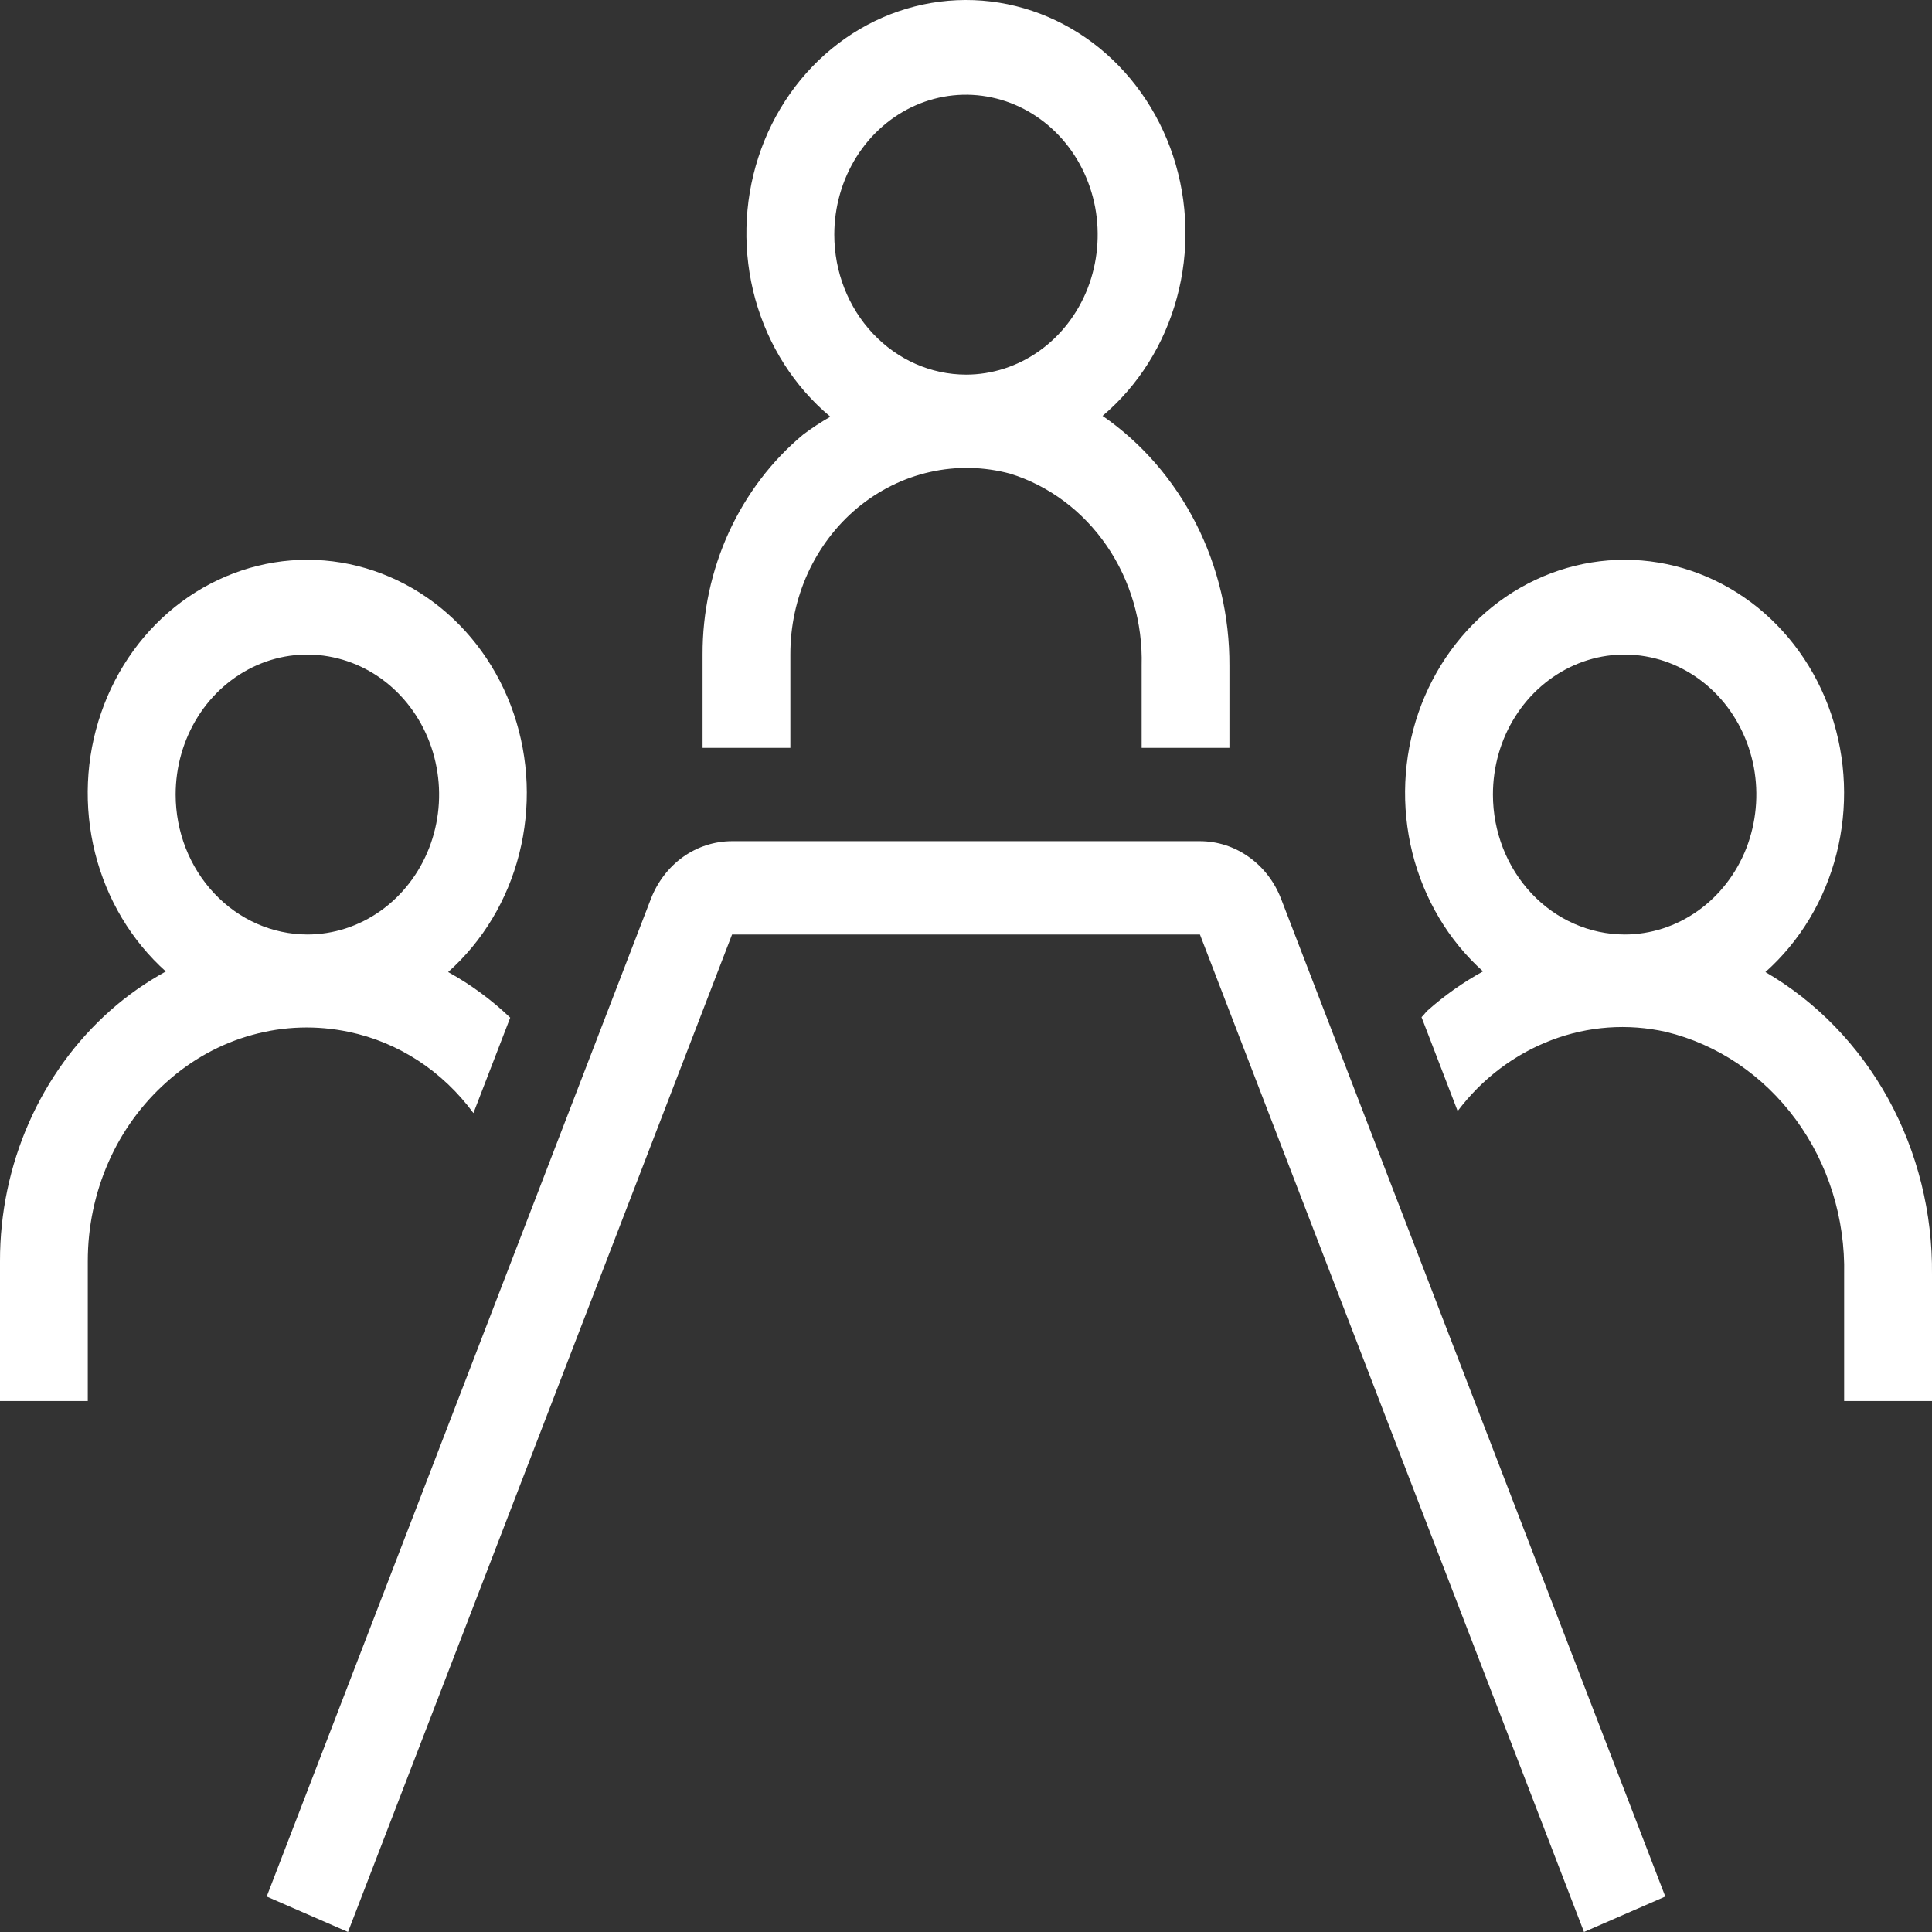 <svg width="23" height="23" viewBox="0 0 23 23" fill="none" xmlns="http://www.w3.org/2000/svg">
<rect x="0" y="0" width="23" height="23" fill="#333333" stroke="none"/>
<path d="M1.984 12.881C2.28 12.615 2.628 12.423 3.004 12.32C3.379 12.216 3.771 12.204 4.151 12.284C4.74 12.406 5.267 12.749 5.636 13.251L6.074 12.115C5.85 11.901 5.602 11.719 5.335 11.572C5.746 11.206 6.042 10.715 6.181 10.165C6.321 9.614 6.298 9.032 6.116 8.496C5.933 7.96 5.6 7.497 5.161 7.169C4.722 6.842 4.199 6.665 3.663 6.664C3.127 6.663 2.603 6.838 2.163 7.163C1.723 7.489 1.388 7.951 1.204 8.486C1.019 9.021 0.994 9.604 1.132 10.155C1.27 10.705 1.564 11.198 1.974 11.565C1.739 11.694 1.517 11.849 1.314 12.029C0.902 12.394 0.571 12.85 0.344 13.366C0.117 13.881 -0.001 14.444 1.73314e-06 15.013V16.679H1.045V15.013C1.045 14.606 1.129 14.204 1.291 13.836C1.453 13.467 1.69 13.142 1.984 12.881ZM2.091 9.459C2.091 9.129 2.183 8.807 2.355 8.533C2.527 8.259 2.772 8.046 3.059 7.919C3.345 7.793 3.661 7.76 3.965 7.825C4.269 7.889 4.549 8.048 4.768 8.281C4.987 8.514 5.137 8.811 5.197 9.134C5.258 9.457 5.227 9.792 5.108 10.097C4.989 10.401 4.788 10.661 4.53 10.844C4.272 11.027 3.969 11.125 3.659 11.125C3.243 11.124 2.845 10.949 2.551 10.636C2.257 10.324 2.091 9.901 2.091 9.459ZM21.017 11.572C21.428 11.206 21.724 10.715 21.863 10.165C22.003 9.615 21.98 9.032 21.798 8.496C21.616 7.96 21.283 7.497 20.844 7.169C20.405 6.842 19.882 6.665 19.346 6.664C18.81 6.663 18.286 6.837 17.846 7.162C17.406 7.488 17.071 7.95 16.886 8.485C16.702 9.02 16.677 9.602 16.814 10.153C16.952 10.704 17.245 11.197 17.655 11.564C17.42 11.693 17.199 11.849 16.996 12.029C16.969 12.053 16.95 12.085 16.923 12.109L17.353 13.227C17.644 12.841 18.03 12.55 18.468 12.383C18.905 12.216 19.378 12.182 19.833 12.284C20.446 12.432 20.992 12.801 21.379 13.328C21.765 13.854 21.969 14.507 21.954 15.175V16.679H23V15.175C23.008 14.44 22.828 13.716 22.479 13.081C22.129 12.446 21.624 11.925 21.017 11.572ZM17.773 9.459C17.773 9.129 17.864 8.807 18.037 8.533C18.209 8.259 18.454 8.046 18.741 7.919C19.027 7.793 19.342 7.76 19.647 7.825C19.951 7.889 20.23 8.048 20.45 8.281C20.669 8.514 20.818 8.811 20.879 9.134C20.939 9.457 20.908 9.792 20.79 10.097C20.671 10.401 20.47 10.661 20.212 10.844C19.954 11.027 19.651 11.125 19.341 11.125C18.925 11.124 18.526 10.949 18.232 10.636C17.939 10.324 17.773 9.901 17.773 9.459ZM9.409 8.903V7.793C9.408 7.456 9.48 7.124 9.618 6.821C9.757 6.519 9.958 6.254 10.208 6.046C10.461 5.836 10.757 5.689 11.072 5.619C11.387 5.548 11.713 5.555 12.026 5.639C12.488 5.782 12.892 6.084 13.176 6.498C13.459 6.911 13.605 7.413 13.591 7.925V8.903H14.636V7.926C14.639 7.335 14.502 6.753 14.238 6.233C13.974 5.714 13.592 5.273 13.126 4.951C13.55 4.592 13.86 4.101 14.01 3.547C14.161 2.993 14.145 2.402 13.966 1.858C13.786 1.314 13.451 0.842 13.008 0.509C12.564 0.176 12.034 -0.002 11.492 1.17101e-05C10.949 0.002 10.42 0.183 9.978 0.519C9.537 0.854 9.204 1.328 9.028 1.873C8.851 2.419 8.839 3.009 8.992 3.563C9.146 4.116 9.458 4.605 9.885 4.961C9.773 5.025 9.664 5.096 9.561 5.174C9.187 5.485 8.885 5.883 8.677 6.336C8.47 6.79 8.362 7.288 8.364 7.793V8.903H9.409ZM9.932 2.794C9.932 2.464 10.024 2.142 10.196 1.868C10.368 1.594 10.613 1.38 10.9 1.254C11.186 1.128 11.502 1.095 11.806 1.16C12.11 1.224 12.389 1.383 12.609 1.616C12.828 1.849 12.977 2.145 13.038 2.469C13.098 2.792 13.067 3.127 12.949 3.431C12.83 3.736 12.629 3.996 12.371 4.179C12.113 4.362 11.81 4.46 11.5 4.46C11.084 4.459 10.686 4.284 10.392 3.971C10.098 3.659 9.932 3.236 9.932 2.794ZM19.825 22.578L18.857 23L14.285 11.125H8.715L4.143 23L3.175 22.578L7.747 10.705C7.825 10.501 7.959 10.325 8.131 10.202C8.304 10.079 8.507 10.014 8.715 10.014H14.285C14.492 10.014 14.695 10.079 14.867 10.202C15.04 10.324 15.174 10.499 15.252 10.703L19.825 22.578Z" fill="white"/>
</svg>
